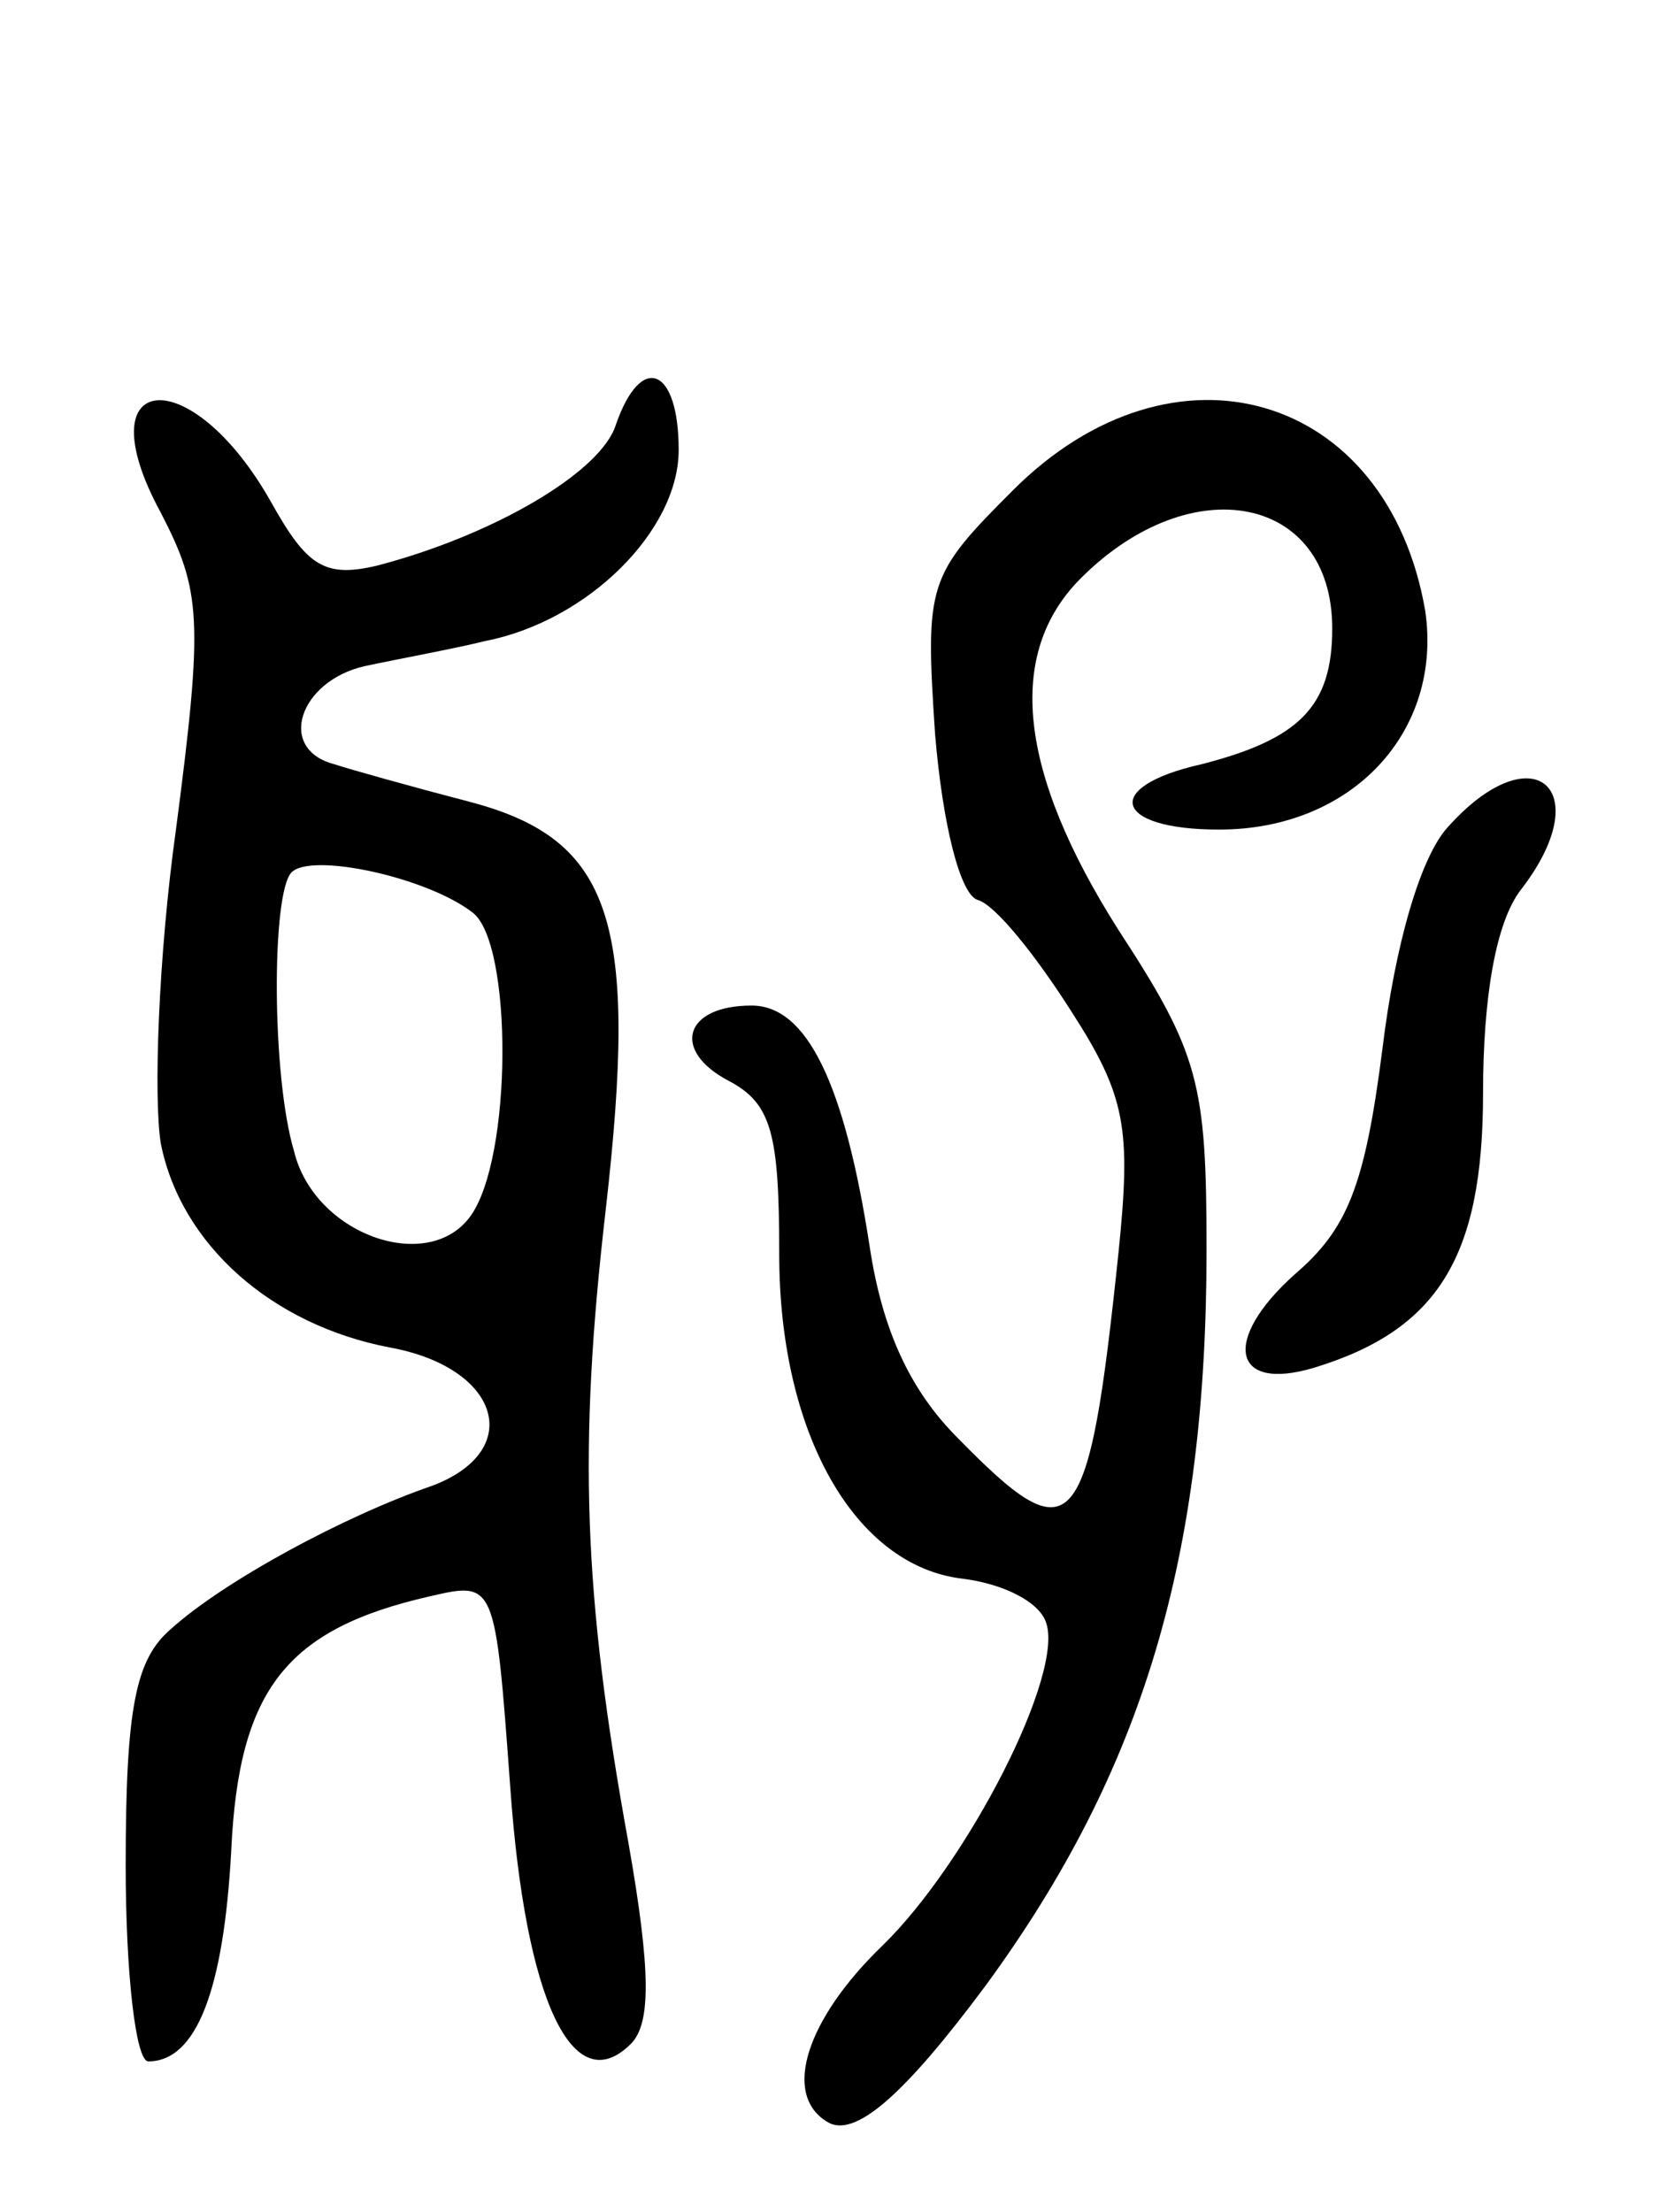 <svg version="1.0" xmlns="http://www.w3.org/2000/svg"
 width="66pt" height="88pt" viewBox="0 0 66 88"
 preserveAspectRatio="xMidYMid meet">
<g transform="translate(0,88) scale(0.1,-0.1)"
fill="#000000" stroke="none">
<path d="M245 711 c-6 -19 -49 -44 -95 -56 -21 -5 -28 0 -42 25 -32 57 -75 53
-44 -4 16 -31 17 -42 6 -126 -7 -50 -9 -107 -6 -125 8 -40 44 -72 91 -81 44
-8 54 -41 17 -55 -35 -12 -83 -38 -104 -57 -14 -12 -18 -31 -18 -94 0 -43 4
-78 9 -78 19 0 30 28 33 84 3 64 22 88 79 101 26 6 26 6 32 -76 6 -85 25 -125
48 -102 8 8 8 29 -1 80 -18 99 -20 157 -9 252 13 114 3 147 -54 162 -23 6 -48
13 -54 15 -23 6 -14 33 12 39 14 3 36 7 48 10 41 8 77 44 77 76 0 33 -15 39
-25 10z m-57 -194 c16 -12 16 -98 -1 -121 -17 -23 -62 -7 -70 26 -9 30 -9 103
-1 111 8 8 54 -2 72 -16z"/>
<path d="M403 685 c-34 -34 -35 -37 -31 -97 3 -36 10 -64 17 -66 7 -2 23 -22
37 -44 22 -34 24 -47 19 -96 -12 -115 -18 -121 -64 -74 -19 19 -30 43 -35 76
-10 65 -25 96 -47 96 -27 0 -32 -18 -9 -30 17 -9 20 -21 20 -69 0 -71 30 -124
73 -129 16 -2 30 -9 33 -17 8 -20 -31 -96 -65 -129 -30 -29 -40 -59 -22 -70
11 -7 31 11 63 54 63 86 88 171 88 293 0 66 -3 78 -35 127 -40 63 -45 110 -15
140 44 44 100 33 100 -20 0 -31 -13 -44 -52 -54 -40 -9 -35 -26 7 -26 53 0 89
39 82 87 -15 87 -100 112 -164 48z"/>
<path d="M576 551 c-11 -12 -21 -47 -26 -88 -7 -55 -14 -72 -35 -90 -29 -26
-25 -47 8 -37 49 15 67 44 67 109 0 38 5 68 15 81 31 40 5 63 -29 25z"/>
</g>
</svg>
